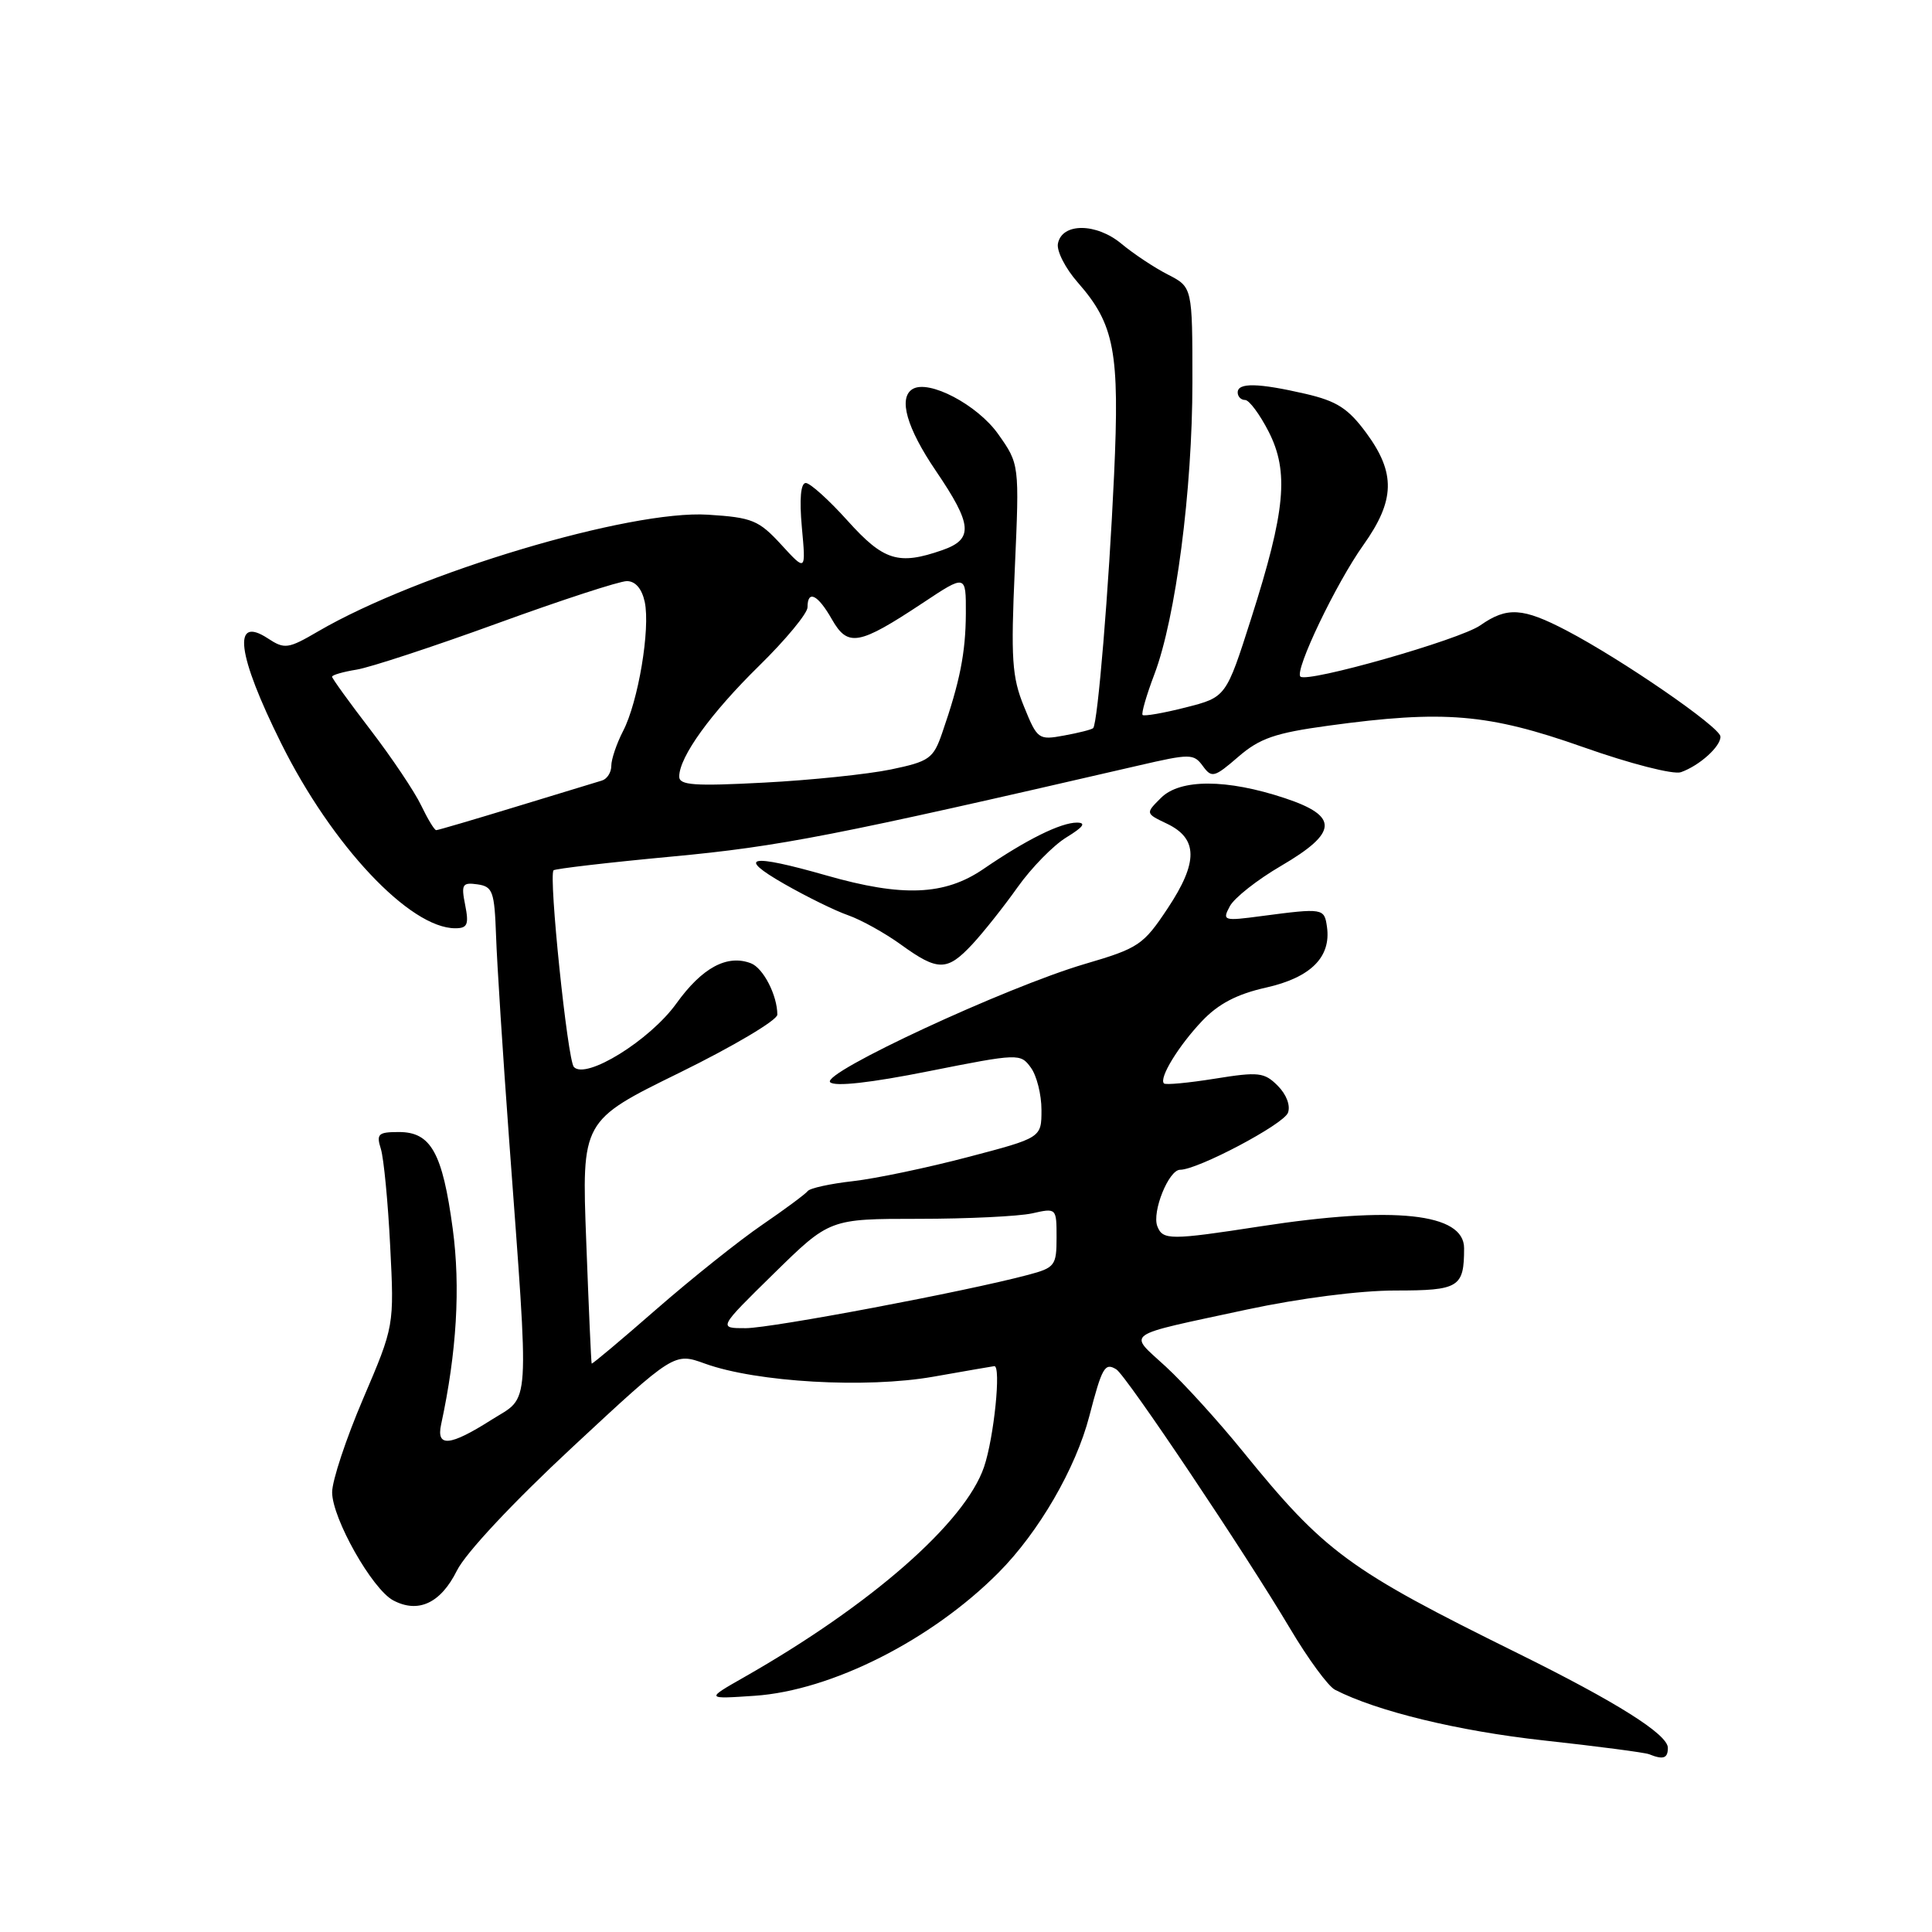 <?xml version="1.0" encoding="UTF-8" standalone="no"?>
<!DOCTYPE svg PUBLIC "-//W3C//DTD SVG 1.1//EN" "http://www.w3.org/Graphics/SVG/1.1/DTD/svg11.dtd" >
<svg xmlns="http://www.w3.org/2000/svg" xmlns:xlink="http://www.w3.org/1999/xlink" version="1.1" viewBox="0 0 256 256">
 <g >
 <path fill="currentColor"
d=" M 221.00 231.60 C 221.00 229.81 214.20 225.53 201.08 219.05 C 178.65 207.98 175.53 205.69 164.65 192.28 C 161.43 188.31 156.85 183.27 154.47 181.08 C 149.46 176.46 148.53 177.12 165.23 173.52 C 172.19 172.03 180.18 171.00 184.88 171.00 C 193.34 171.00 194.00 170.59 194.00 165.39 C 194.00 160.75 184.77 159.76 167.00 162.50 C 155.05 164.34 154.07 164.34 153.35 162.48 C 152.62 160.57 154.86 155.00 156.37 155.00 C 158.71 155.00 170.06 149.00 170.66 147.45 C 171.02 146.50 170.46 145.02 169.31 143.87 C 167.53 142.08 166.76 142.00 160.98 142.93 C 157.48 143.49 154.44 143.78 154.23 143.56 C 153.54 142.87 156.15 138.59 159.28 135.29 C 161.44 133.01 163.91 131.72 167.76 130.86 C 173.68 129.53 176.40 126.82 175.83 122.81 C 175.48 120.34 175.33 120.31 167.19 121.38 C 162.10 122.06 161.93 122.00 162.96 120.08 C 163.55 118.97 166.61 116.56 169.77 114.72 C 177.31 110.31 177.42 108.14 170.25 105.76 C 162.55 103.20 156.36 103.19 153.83 105.73 C 151.77 107.78 151.77 107.78 154.64 109.15 C 158.75 111.12 158.78 114.25 154.73 120.35 C 151.50 125.22 150.88 125.64 143.75 127.73 C 133.29 130.81 108.79 142.19 110.00 143.40 C 110.61 144.01 115.37 143.48 123.07 141.94 C 134.99 139.57 135.21 139.57 136.59 141.46 C 137.37 142.52 138.00 145.04 138.00 147.07 C 138.00 150.76 138.00 150.76 128.25 153.32 C 122.89 154.73 116.03 156.17 113.02 156.51 C 110.00 156.85 107.30 157.44 107.02 157.83 C 106.73 158.21 104.03 160.22 101.00 162.29 C 97.97 164.36 91.68 169.38 87.01 173.45 C 82.34 177.53 78.47 180.78 78.40 180.68 C 78.33 180.58 78.01 173.30 77.68 164.50 C 77.07 148.50 77.07 148.50 90.04 142.14 C 97.17 138.64 103.00 135.18 103.00 134.45 C 103.00 131.89 101.14 128.27 99.50 127.64 C 96.35 126.43 93.03 128.22 89.62 132.97 C 86.11 137.85 77.63 143.10 76.04 141.38 C 75.20 140.46 72.67 116.00 73.35 115.32 C 73.56 115.11 80.66 114.28 89.12 113.49 C 103.33 112.16 110.55 110.75 150.80 101.45 C 157.71 99.85 158.17 99.85 159.38 101.50 C 160.56 103.12 160.90 103.03 164.08 100.28 C 166.91 97.83 168.96 97.12 176.00 96.16 C 191.33 94.06 197.19 94.56 209.73 98.98 C 216.00 101.20 221.75 102.67 222.73 102.32 C 225.19 101.45 228.01 98.91 227.97 97.60 C 227.93 96.35 214.96 87.42 207.60 83.56 C 201.77 80.51 199.69 80.38 196.15 82.86 C 193.43 84.77 173.20 90.53 172.31 89.65 C 171.51 88.85 177.03 77.30 180.66 72.21 C 184.86 66.30 184.95 62.69 181.05 57.38 C 178.64 54.11 177.15 53.15 172.97 52.18 C 166.71 50.74 164.00 50.68 164.00 52.00 C 164.00 52.55 164.44 53.00 164.98 53.00 C 165.52 53.00 166.92 54.89 168.10 57.19 C 170.82 62.53 170.34 67.67 165.79 81.94 C 162.46 92.38 162.46 92.38 157.11 93.74 C 154.17 94.49 151.60 94.93 151.40 94.74 C 151.21 94.54 151.91 92.12 152.96 89.35 C 155.79 81.90 158.00 64.93 158.00 50.65 C 158.00 38.05 158.00 38.05 154.75 36.38 C 152.96 35.47 150.20 33.63 148.61 32.31 C 145.27 29.52 140.71 29.50 140.18 32.28 C 139.99 33.26 141.18 35.58 142.82 37.44 C 147.69 42.99 148.37 46.62 147.62 62.95 C 146.93 78.01 145.45 95.89 144.85 96.48 C 144.66 96.67 142.93 97.11 141.00 97.46 C 137.60 98.09 137.45 97.97 135.68 93.61 C 134.09 89.72 133.93 87.30 134.47 75.31 C 135.08 61.50 135.08 61.50 132.25 57.50 C 129.49 53.62 123.05 50.24 120.91 51.56 C 119.01 52.73 120.15 56.71 124.00 62.38 C 128.87 69.55 129.02 71.45 124.85 72.90 C 119.05 74.92 117.09 74.31 112.31 69.00 C 109.84 66.25 107.34 64.00 106.77 64.00 C 106.10 64.00 105.91 66.11 106.25 69.87 C 106.79 75.74 106.79 75.74 103.52 72.17 C 100.54 68.93 99.68 68.57 93.81 68.20 C 83.45 67.54 55.45 75.92 42.19 83.64 C 38.17 85.99 37.72 86.05 35.49 84.59 C 30.74 81.47 31.40 86.72 37.26 98.50 C 43.98 112.03 54.30 123.00 60.32 123.00 C 61.94 123.00 62.15 122.51 61.64 119.93 C 61.09 117.18 61.26 116.90 63.26 117.18 C 65.29 117.47 65.52 118.11 65.73 124.00 C 65.85 127.58 66.63 139.72 67.46 151.00 C 70.15 187.62 70.33 184.84 65.11 188.14 C 59.60 191.64 57.79 191.80 58.45 188.75 C 60.52 179.18 61.03 170.55 59.99 162.82 C 58.63 152.73 57.10 150.00 52.86 150.00 C 50.11 150.00 49.84 150.25 50.47 152.25 C 50.85 153.49 51.41 159.27 51.70 165.09 C 52.24 175.69 52.24 175.69 48.12 185.33 C 45.85 190.64 44.00 196.22 44.01 197.74 C 44.02 201.20 49.31 210.56 52.09 212.05 C 55.41 213.82 58.39 212.44 60.54 208.12 C 61.69 205.79 68.01 199.04 75.92 191.69 C 89.34 179.21 89.34 179.21 93.42 180.69 C 100.26 183.16 114.75 183.99 123.67 182.42 C 127.98 181.66 131.61 181.03 131.75 181.02 C 132.68 180.95 131.71 190.50 130.39 194.38 C 127.87 201.76 115.42 212.67 98.56 222.26 C 93.50 225.14 93.50 225.14 100.00 224.70 C 110.17 224.01 123.44 217.31 132.32 208.37 C 137.65 203.01 142.54 194.57 144.34 187.65 C 146.03 181.15 146.40 180.51 147.92 181.45 C 149.22 182.25 165.03 205.84 170.94 215.79 C 173.32 219.80 176.00 223.45 176.89 223.90 C 182.42 226.75 193.23 229.37 204.50 230.61 C 211.65 231.39 217.95 232.22 218.50 232.44 C 220.39 233.20 221.00 233.00 221.00 231.60 Z  M 128.83 125.13 C 130.30 123.55 133.00 120.15 134.83 117.57 C 136.66 114.99 139.58 112.00 141.33 110.94 C 143.55 109.58 143.96 109.01 142.70 109.00 C 140.55 109.00 136.02 111.24 130.32 115.14 C 125.18 118.66 119.60 118.89 109.50 116.00 C 99.34 113.10 97.52 113.46 103.89 117.11 C 106.86 118.81 110.68 120.69 112.39 121.28 C 114.10 121.88 117.26 123.63 119.40 125.18 C 124.28 128.71 125.50 128.70 128.83 125.13 Z  M 102.54 168.75 C 109.93 161.50 109.93 161.50 121.72 161.50 C 128.20 161.50 134.96 161.17 136.75 160.78 C 139.99 160.05 140.00 160.06 140.00 163.99 C 140.00 167.69 139.78 167.98 136.25 168.92 C 127.97 171.13 102.27 175.98 98.82 175.99 C 95.15 176.00 95.15 176.00 102.54 168.75 Z  M 55.80 106.71 C 54.94 104.91 51.93 100.42 49.12 96.75 C 46.30 93.08 44.00 89.89 44.00 89.67 C 44.00 89.44 45.46 89.02 47.25 88.73 C 49.04 88.44 57.43 85.68 65.90 82.60 C 74.36 79.52 82.09 77.00 83.06 77.00 C 84.19 77.00 85.05 78.00 85.43 79.75 C 86.19 83.31 84.57 93.00 82.56 96.87 C 81.70 98.54 81.00 100.61 81.00 101.48 C 81.00 102.35 80.44 103.23 79.75 103.43 C 79.06 103.63 73.94 105.19 68.36 106.90 C 62.79 108.60 58.04 110.00 57.80 110.00 C 57.56 110.00 56.67 108.52 55.80 106.71 Z  M 90.00 102.90 C 90.01 100.28 94.17 94.52 100.59 88.22 C 104.12 84.76 107.00 81.27 107.00 80.47 C 107.00 78.10 108.37 78.78 110.24 82.08 C 112.35 85.77 113.79 85.51 122.25 79.91 C 128.00 76.09 128.00 76.09 127.98 81.30 C 127.95 86.51 127.20 90.31 124.83 97.16 C 123.67 100.52 123.13 100.90 118.04 101.96 C 114.99 102.59 107.44 103.38 101.25 103.70 C 92.00 104.19 90.00 104.05 90.00 102.90 Z "/>
</g>
</svg>